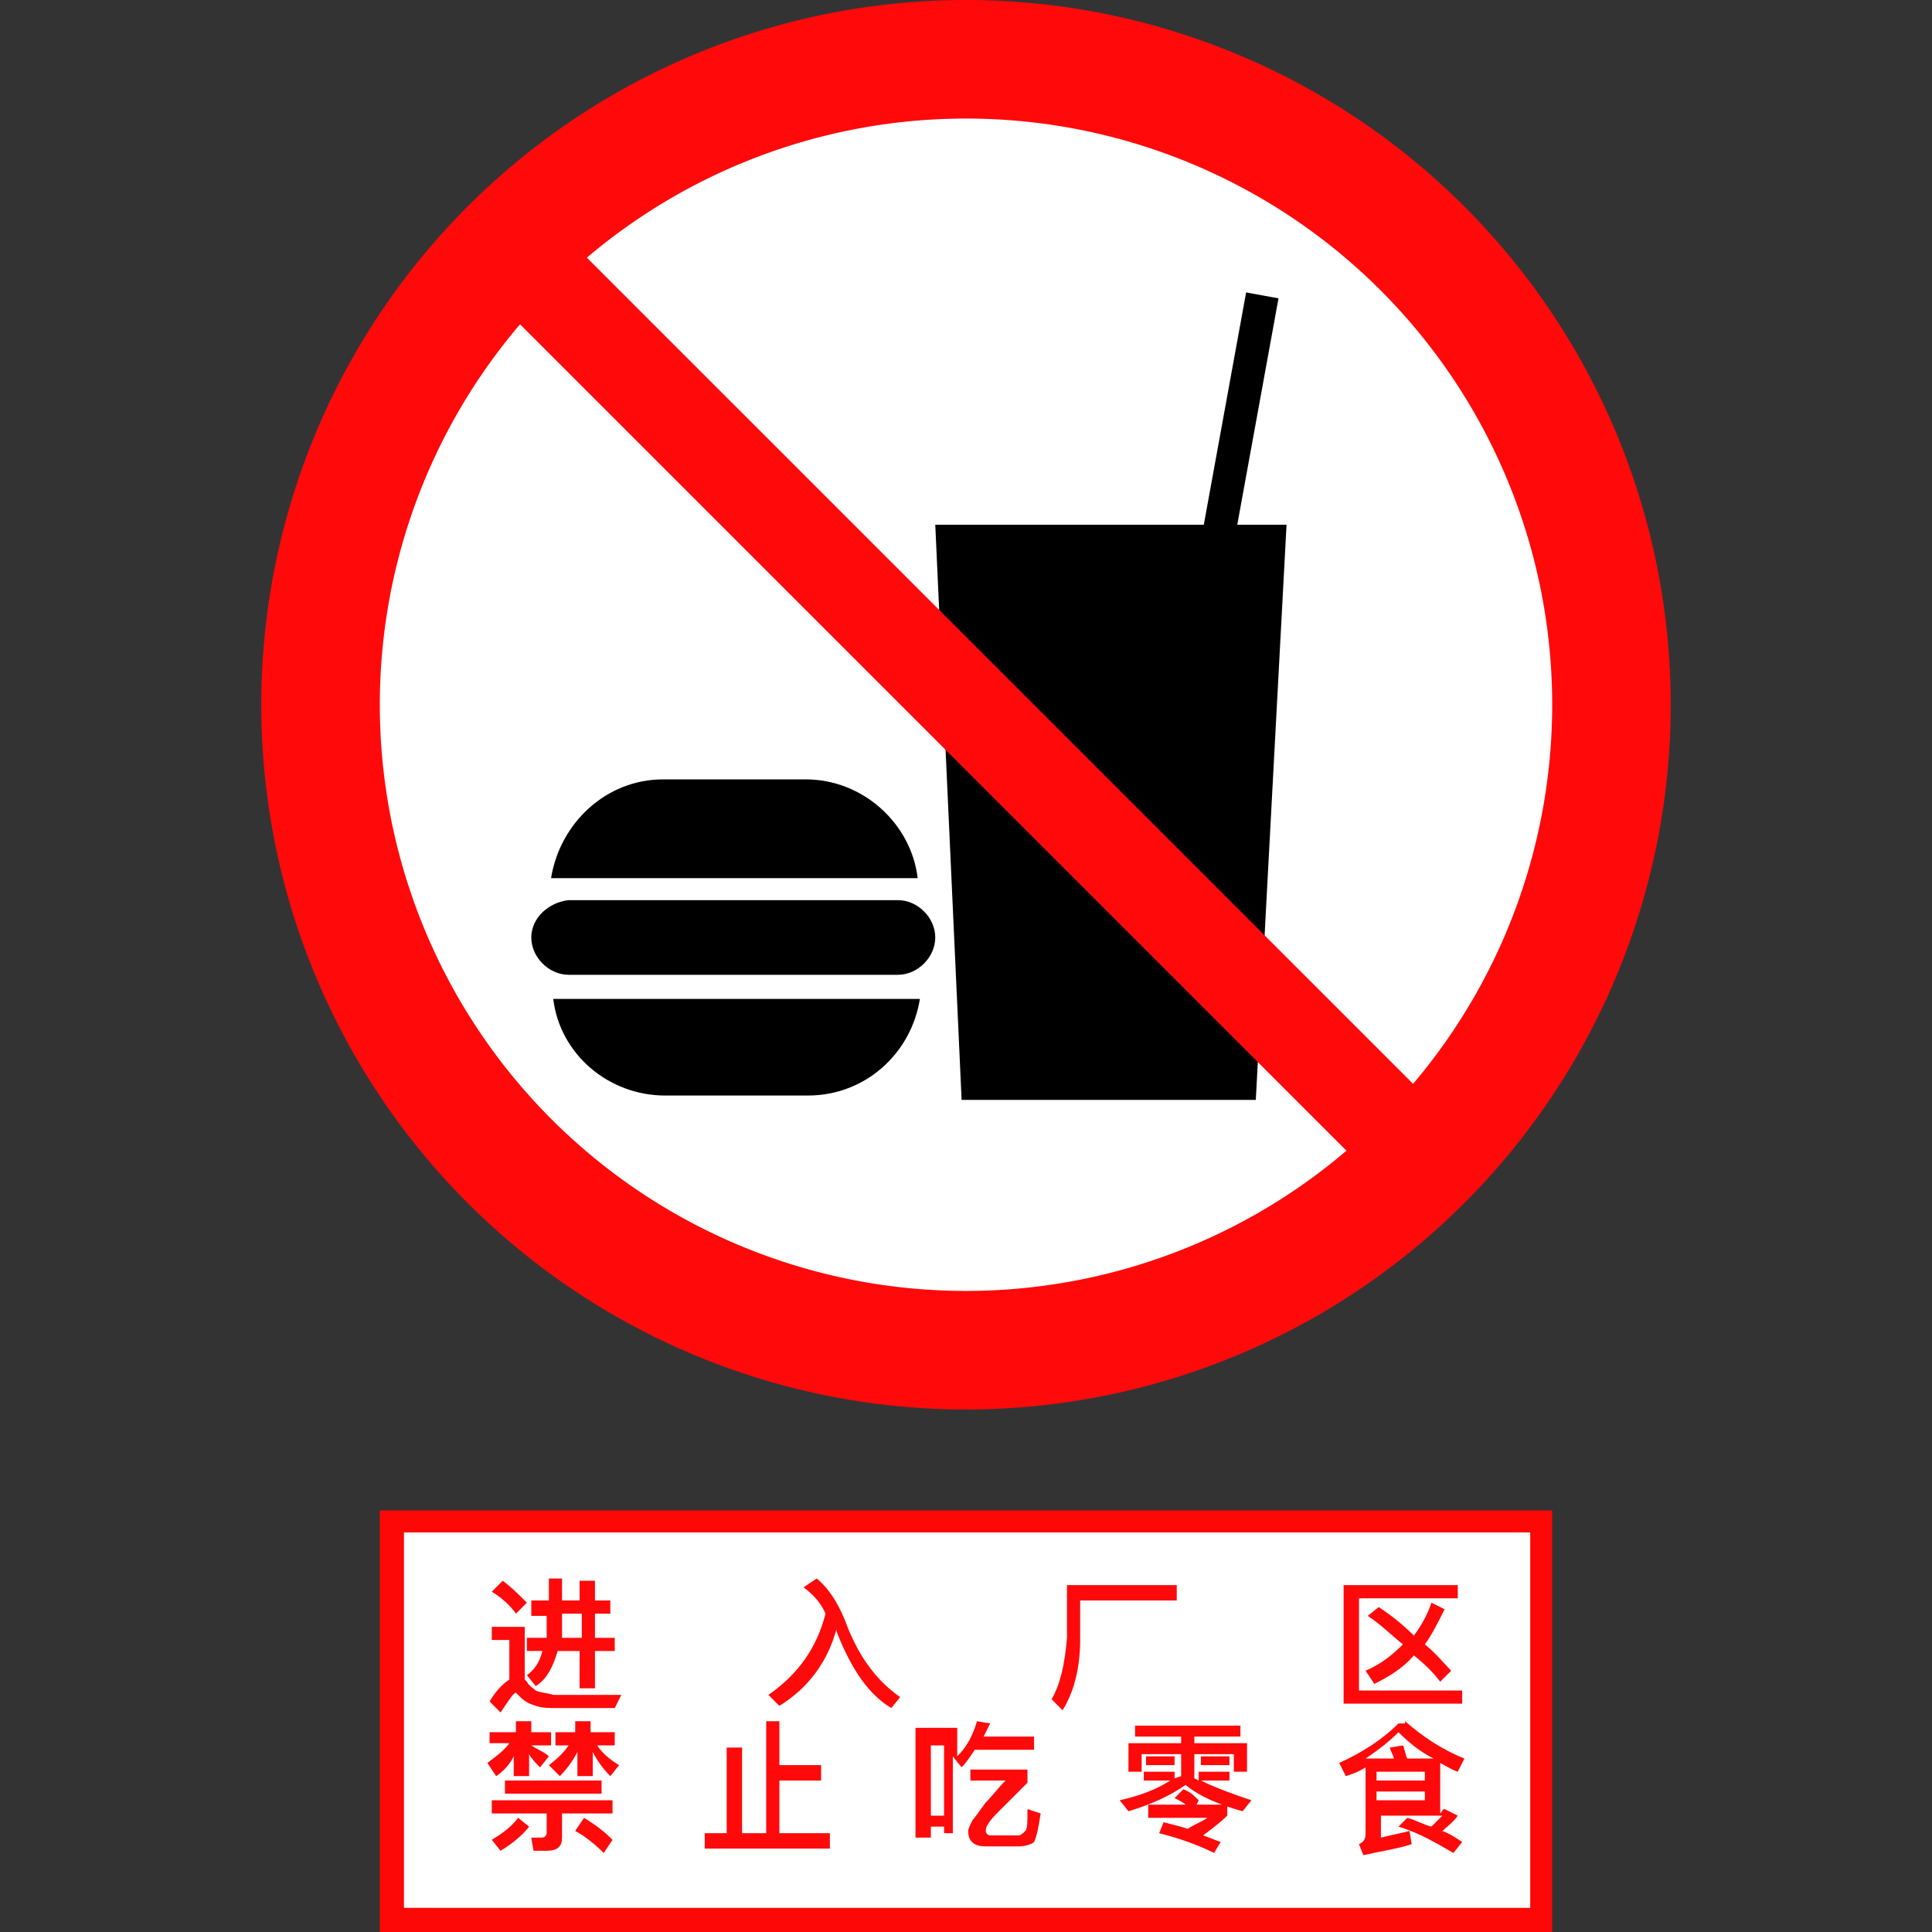 <?xml version="1.0" standalone="no"?><!DOCTYPE svg PUBLIC "-//W3C//DTD SVG 1.1//EN" "http://www.w3.org/Graphics/SVG/1.1/DTD/svg11.dtd"><svg t="1577681397588" class="icon" viewBox="0 0 1024 1024" version="1.1" xmlns="http://www.w3.org/2000/svg" p-id="12325" xmlns:xlink="http://www.w3.org/1999/xlink" width="200" height="200"><rect x="0" y="0" width="1024" height="1024" fill="#333333" stroke="none"/><defs><style type="text/css"></style></defs><path d="M512 373.527m-373.527 0a373.527 373.527 0 1 0 747.055 0 373.527 373.527 0 1 0-747.055 0Z" fill="#FF090B" p-id="12326"></path><path d="M512 373.527m-310.691 0a310.691 310.691 0 1 0 621.382 0 310.691 310.691 0 1 0-621.382 0Z" fill="#FFFFFF" p-id="12327"></path><path d="M293.236 529.455c3.491 29.091 29.091 51.2 59.345 51.2h75.636c30.255 0 54.691-22.109 59.345-51.2H293.236zM281.6 496.873c0 10.473 9.309 19.782 19.782 19.782h174.545c10.473 0 19.782-9.309 19.782-19.782 0-10.473-9.309-19.782-19.782-19.782h-174.545c-10.473 1.164-19.782 9.309-19.782 19.782zM486.4 465.455c-3.491-29.091-29.091-52.364-59.345-52.364h-75.636c-30.255 0-54.691 23.273-59.345 52.364h194.327zM665.6 582.982H509.673l-13.964-304.873h186.182z" p-id="12328"></path><path d="M660.468 154.996l17.164 3.142-66.095 362.892-17.175-3.13z" p-id="12329"></path><path d="M285.405 110.918l488.751 488.739-35.375 35.375-488.751-488.739z" fill="#FF090B" p-id="12330"></path><path d="M201.309 800.582h621.382V1024H201.309z" fill="#FE0807" p-id="12331"></path><path d="M214.109 812.218h596.945v198.982H214.109z" fill="#FFFFFF" p-id="12332"></path><path d="M308.364 905.309h-12.8c-4.655 0-8.145 0-11.636-1.164-3.491-1.164-5.818-2.327-8.145-4.655l-2.327-2.327c-1.164 0-3.491 3.491-8.145 10.473l-5.818-5.818c3.491-5.818 6.982-9.309 10.473-11.636v-20.945h-9.309v-6.982h17.455v27.927l1.164 1.164c1.164 2.327 3.491 3.491 4.655 4.655 2.327 1.164 5.818 1.164 9.309 2.327H329.309l-3.491 6.982h-17.455zM266.473 837.818c4.655 3.491 9.309 8.145 12.8 11.636l-5.818 5.818c-2.327-3.491-6.982-8.145-12.8-11.636l5.818-5.818z m16.291 10.473h8.145v-11.636h6.982v11.636h9.309V837.818h8.145v10.473h8.145v6.982h-8.145v12.8h10.473v6.982h-10.473v19.782h-8.145v-19.782h-11.636c-2.327 8.145-5.818 15.127-11.636 18.618l-4.655-5.818c3.491-2.327 6.982-6.982 8.145-12.8H279.273v-6.982h10.473v-11.636h-8.145v-8.145z m15.127 6.982v12.8h10.473v-12.8h-10.473zM425.891 841.309l6.982-4.655c5.818 4.655 11.636 12.8 16.291 25.6 6.982 17.455 16.291 29.091 27.927 37.236l-4.655 5.818c-11.636-6.982-20.945-19.782-29.091-40.727v-1.164c-4.655 17.455-15.127 31.418-30.255 40.727l-5.818-5.818c15.127-10.473 25.6-24.436 30.255-43.055-2.327-5.818-6.982-10.473-11.636-13.964zM623.709 840.145v8.145h-51.2v20.945c0 15.127-3.491 27.927-9.309 37.236l-5.818-5.818c4.655-8.145 6.982-18.618 8.145-32.582v-27.927h58.182zM712.145 840.145h60.509v6.982h-52.364V896h54.691v6.982h-62.836v-62.836z m18.618 11.636c6.982 4.655 12.8 9.309 18.618 15.127 3.491-4.655 6.982-10.473 9.309-17.455l6.982 3.491c-3.491 6.982-6.982 13.964-10.473 18.618 5.818 4.655 10.473 10.473 13.964 13.964l-5.818 5.818c-3.491-4.655-8.145-9.309-13.964-13.964-5.818 6.982-13.964 11.636-20.945 15.127l-4.655-6.982c8.145-3.491 13.964-8.145 19.782-13.964-5.818-4.655-11.636-10.473-18.618-15.127l5.818-4.655zM261.818 918.109h11.636v-5.818h8.145v5.818h10.473v6.982h-10.473c3.491 2.327 6.982 3.491 9.309 5.818l-4.655 5.818c-2.327-2.327-4.655-4.655-5.818-6.982v11.636h-8.145V930.909c-2.327 4.655-5.818 8.145-9.309 10.473l-4.655-6.982c4.655-3.491 9.309-6.982 11.636-10.473h-10.473v-5.818z m18.618 50.036c-3.491 4.655-9.309 9.309-15.127 12.8l-4.655-5.818c5.818-3.491 10.473-6.982 13.964-11.636l5.818 4.655zM261.818 954.182h62.836v6.982h-26.764v12.8c0 4.655-2.327 6.982-8.145 6.982h-6.982l-1.164-6.982h5.818c1.164 0 2.327-1.164 2.327-2.327v-10.473h-29.091V954.182z m5.818-10.473h51.2v6.982H267.636v-6.982z m26.764-25.6h10.473v-5.818h8.145v5.818H325.818v6.982h-9.309c2.327 3.491 5.818 6.982 11.636 10.473l-4.655 5.818c-3.491-3.491-6.982-8.145-9.309-12.8v12.8h-8.145v-12.8c-2.327 4.655-5.818 9.309-9.309 12.8l-5.818-5.818c4.655-3.491 8.145-6.982 10.473-10.473h-6.982v-6.982z m15.127 45.382c5.818 3.491 10.473 6.982 15.127 11.636l-4.655 6.982c-4.655-4.655-10.473-9.309-15.127-11.636l4.655-6.982zM404.945 912.291h8.145v23.273h22.109v8.145h-22.109v27.927h26.764v8.145h-66.327v-8.145h11.636v-45.382h8.145v45.382h12.8v-59.345zM507.345 916.945V930.909c4.655-4.655 8.145-10.473 10.473-18.618l6.982 1.164-3.491 6.982h26.764v6.982h-31.418c-2.327 3.491-4.655 6.982-6.982 9.309l-4.655-5.818v40.727H500.364v-3.491h-6.982v5.818h-8.145v-58.182h22.109z m-15.127 45.382h8.145v-37.236h-6.982v37.236z m22.109-24.436h30.255v6.982l-13.964 13.964c-3.491 3.491-5.818 5.818-6.982 8.145-1.164 1.164-1.164 3.491-1.164 3.491 0 1.164 1.164 2.327 2.327 2.327h15.127c1.164 0 2.327-1.164 3.491-2.327 1.164-1.164 1.164-4.655 1.164-11.636l6.982 2.327c-1.164 8.145-2.327 12.8-3.491 15.127-1.164 1.164-4.655 2.327-8.145 2.327h-17.455c-5.818 0-9.309-2.327-9.309-8.145 0-1.164 1.164-3.491 2.327-5.818 1.164-1.164 3.491-4.655 6.982-9.309 3.491-3.491 6.982-8.145 10.473-11.636h-18.618v-5.818zM626.036 941.382v-11.636H605.091v9.309h-6.982v-15.127h27.927v-3.491h-24.436v-5.818h55.855v5.818h-24.436v3.491h27.927v15.127h-6.982v-9.309h-20.945V942.545l2.327 1.164v-4.655H651.636v4.655h-15.127c6.982 3.491 16.291 6.982 26.764 10.473l-4.655 5.818c-12.8-3.491-23.273-8.145-30.255-13.964-8.145 5.818-18.618 10.473-30.255 13.964L593.455 954.182c10.473-2.327 19.782-5.818 26.764-10.473h-13.964v-4.655h16.291v3.491l3.491-1.164z m-18.618-10.473h15.127v4.655h-15.127V930.909z m19.782 17.455c3.491 1.164 5.818 3.491 8.145 5.818l-1.164 2.327h16.291v5.818c-3.491 3.491-8.145 6.982-12.8 10.473 3.491 1.164 5.818 2.327 9.309 3.491l-3.491 5.818c-9.309-4.655-19.782-8.145-29.091-10.473l2.327-5.818c4.655 1.164 9.309 2.327 12.8 3.491 3.491-2.327 6.982-3.491 10.473-5.818h-31.418v-6.982H628.364c-1.164-1.164-3.491-2.327-5.818-3.491l4.655-4.655z m8.145-17.455H651.636v4.655h-15.127V930.909zM744.727 912.291c9.309 8.145 19.782 15.127 31.418 19.782l-3.491 6.982c-3.491-1.164-6.982-3.491-9.309-4.655v26.764c1.164-1.164 1.164-2.327 2.327-2.327l6.982 3.491c-2.327 3.491-5.818 5.818-8.145 8.145 3.491 1.164 6.982 3.491 10.473 5.818l-4.655 5.818c-8.145-4.655-17.455-10.473-29.091-13.964l4.655-4.655c4.655 1.164 8.145 3.491 12.8 4.655l5.818-5.818h-32.582v11.636c4.655-1.164 10.473-2.327 15.127-3.491l1.164 6.982c-6.982 2.327-15.127 3.491-25.6 5.818l-2.327-5.818c2.327-1.164 3.491-2.327 3.491-5.818v-34.909c-3.491 2.327-6.982 3.491-10.473 4.655l-3.491-6.982c12.8-5.818 23.273-12.8 31.418-20.945h3.491z m-5.818 20.945c0-2.327-1.164-3.491-2.327-6.982l6.982-1.164c1.164 2.327 1.164 4.655 2.327 6.982h13.964c-6.982-3.491-12.8-8.145-18.618-13.964-4.655 4.655-10.473 9.309-17.455 13.964h15.127z m16.291 10.473v-4.655h-25.6v4.655h25.6z m-25.6 6.982v3.491h25.6v-4.655h-25.6z" fill="#FF090B" p-id="12333"></path></svg>